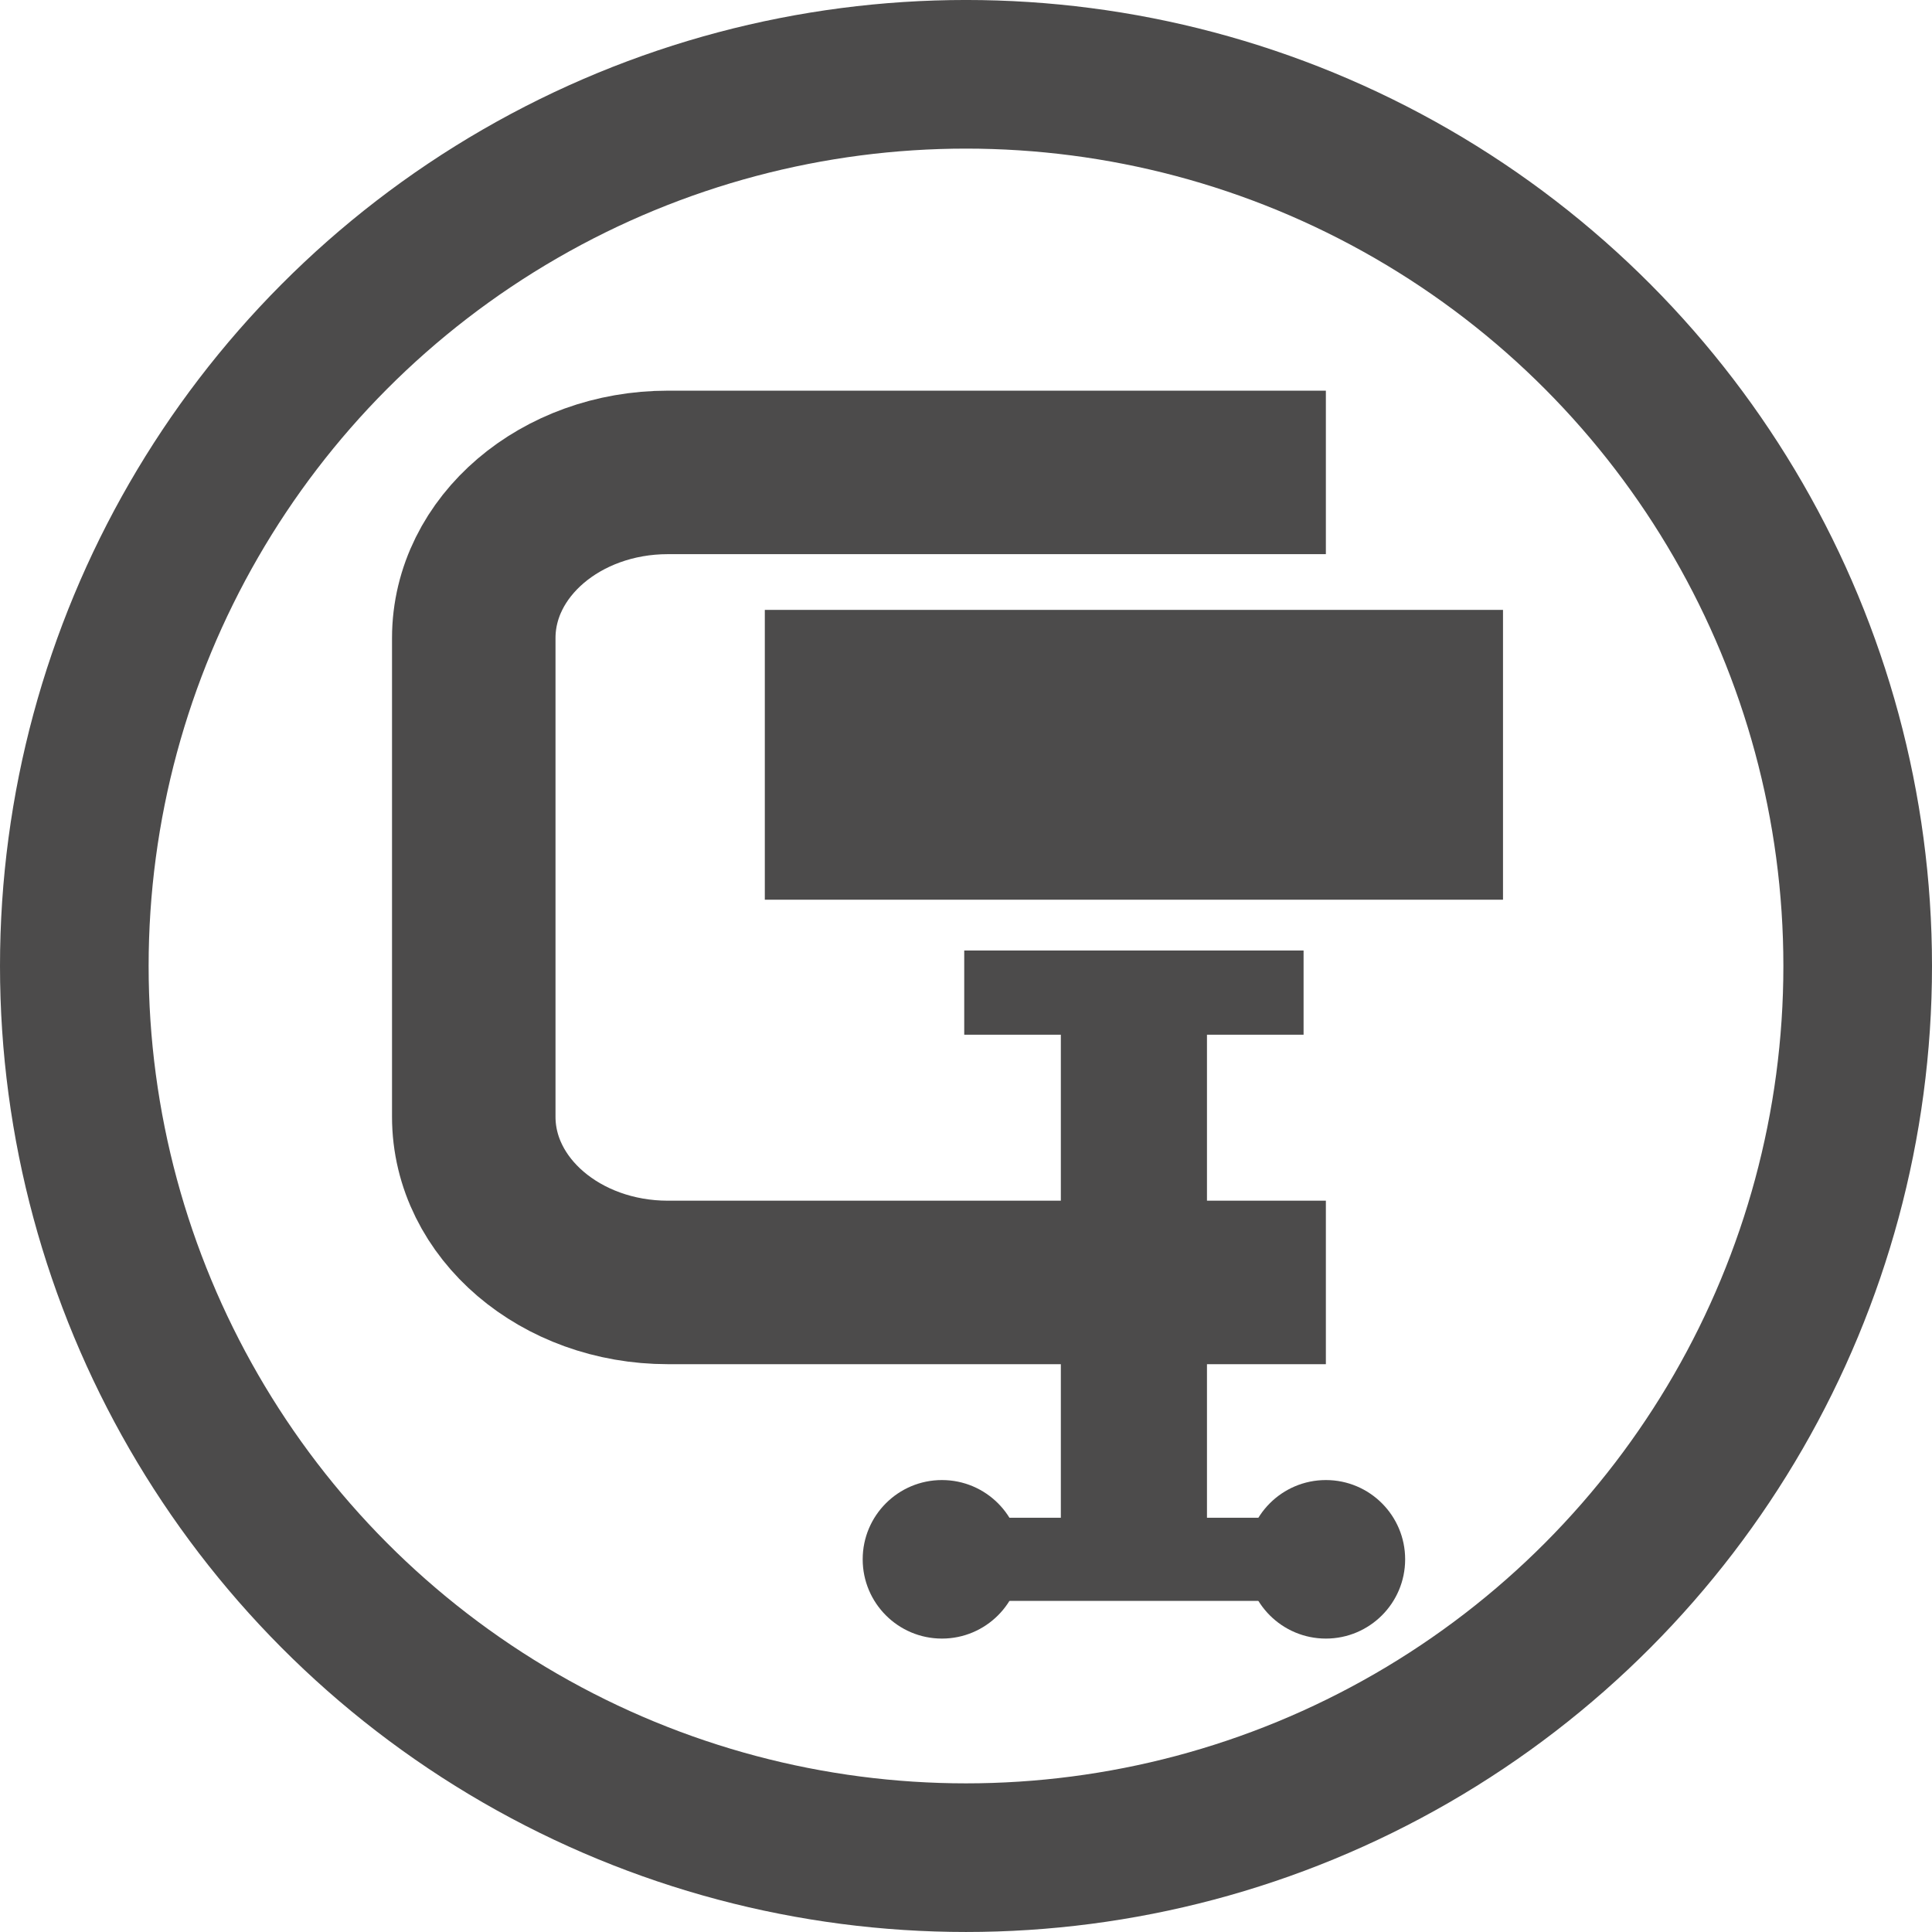 <?xml version="1.0" encoding="iso-8859-1"?>
<!-- Generator: Adobe Illustrator 16.0.0, SVG Export Plug-In . SVG Version: 6.00 Build 0)  -->
<!DOCTYPE svg PUBLIC "-//W3C//DTD SVG 1.1//EN" "http://www.w3.org/Graphics/SVG/1.1/DTD/svg11.dtd">
<svg version="1.1" id="Calque_1" xmlns:x="http://ns.adobe.com/Extensibility/1.0/" xmlns:i="http://ns.adobe.com/AdobeIllustrator/10.0/" xmlns:graph="http://ns.adobe.com/Graphs/1.0/"
	 xmlns="http://www.w3.org/2000/svg" xmlns:xlink="http://www.w3.org/1999/xlink" xmlns:a="http://ns.adobe.com/AdobeSVGViewerExtensions/3.0/"
	 x="0px" y="0px" width="129.99px" height="129.991px" viewBox="0 0 129.99 129.991" enable-background="new 0 0 129.99 129.991"
	 xml:space="preserve">
<circle fill="none" stroke="#4C4B4B" stroke-width="10" stroke-miterlimit="10" cx="64.995" cy="64.994" r="59.995"/>
<path fill="none" stroke="#4C4B4B" stroke-width="11" stroke-miterlimit="10" d="M89.208,86.286H44.939
	c-7.215,0-13.063-4.992-13.063-11.148V42.933c0-6.157,5.849-11.148,13.063-11.148h44.269"/>
<rect x="51.459" y="41.035" fill="#4C4B4B" width="49.667" height="19.5"/>
<rect x="64.876" y="63.952" fill="#4C4B4B" width="22.832" height="5.666"/>
<rect x="71.376" y="66.452" fill="#4C4B4B" width="9.832" height="40.834"/>
<rect x="63.376" y="102.118" fill="#4C4B4B" width="25.832" height="5.594"/>
<circle fill="#4C4B4B" cx="89.209" cy="104.915" r="5.333"/>
<circle fill="#4C4B4B" cx="63.377" cy="104.915" r="5.333"/>
</svg>
